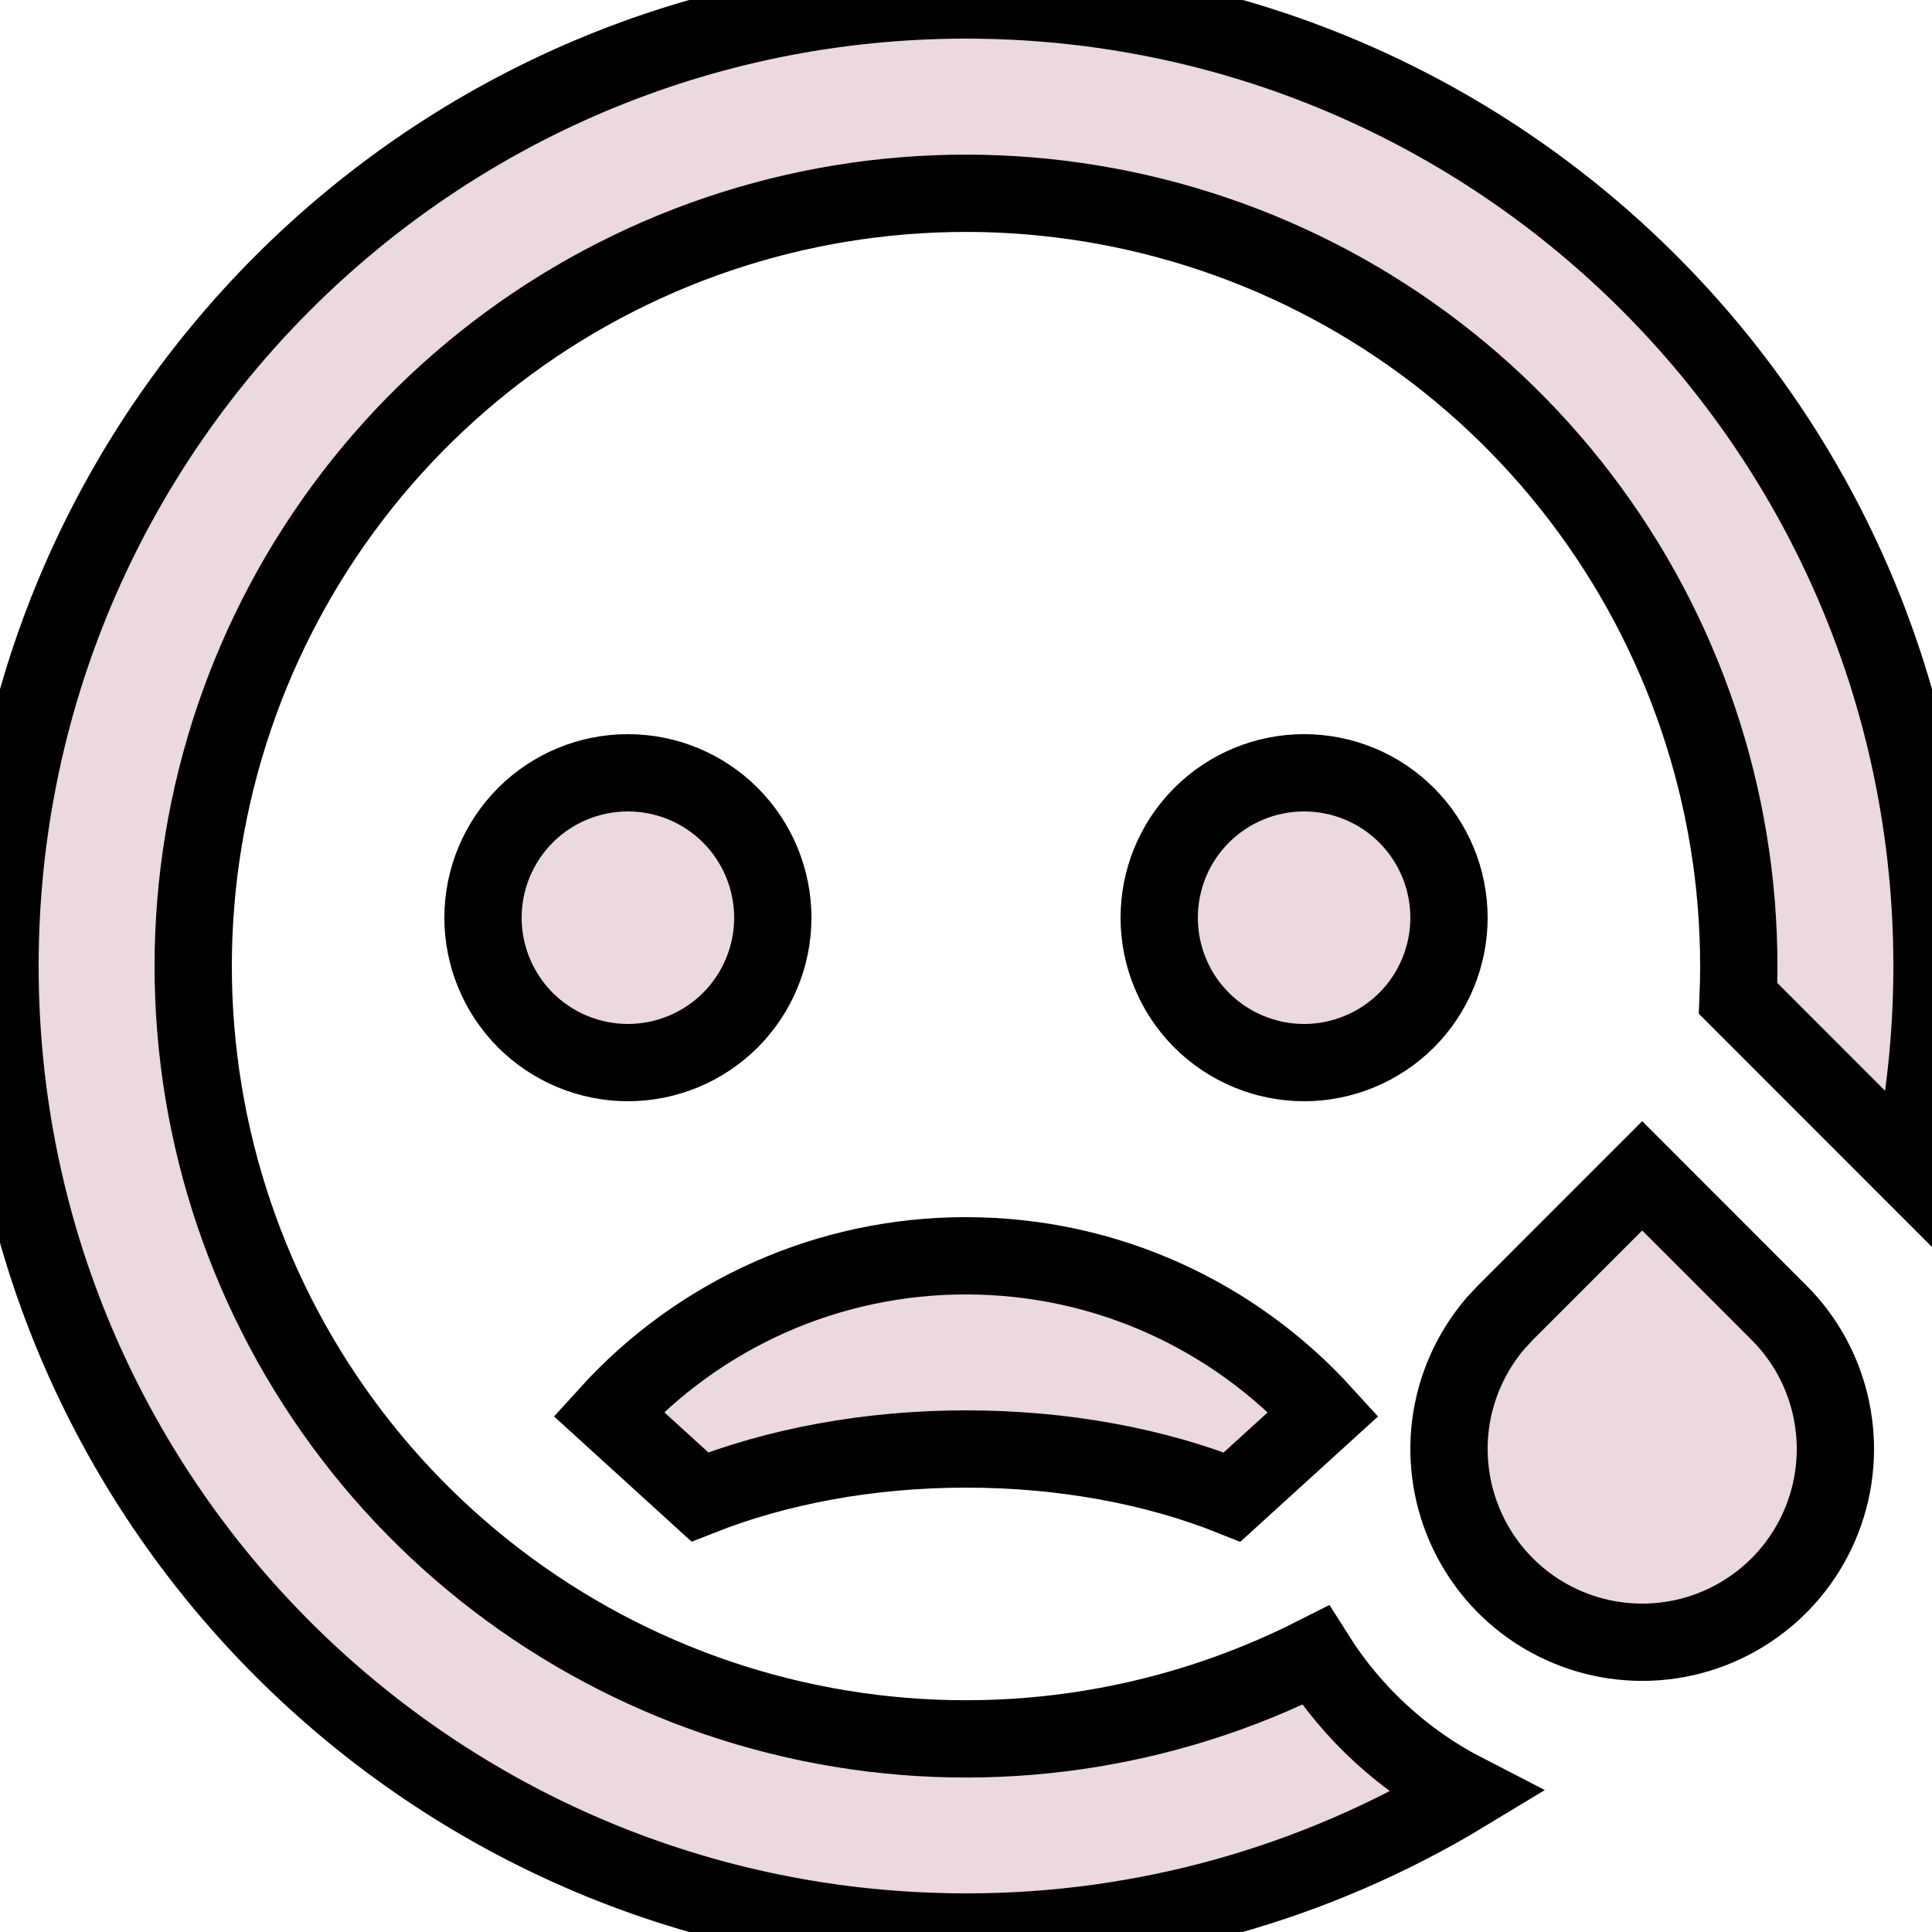 <svg width="25" height="25" viewBox="0 0 25 25" fill="none" xmlns="http://www.w3.org/2000/svg">
<path d="M12.5 0C19.404 0 25 5.596 25 12.5C25 13.409 24.904 14.294 24.719 15.148L22.491 12.919C22.583 10.725 21.95 8.561 20.69 6.763C19.43 4.964 17.613 3.631 15.519 2.968C13.426 2.305 11.172 2.349 9.107 3.094C7.041 3.84 5.278 5.244 4.09 7.091C2.902 8.938 2.355 11.124 2.533 13.313C2.711 15.502 3.605 17.571 5.076 19.201C6.548 20.831 8.515 21.932 10.674 22.333C12.833 22.734 15.064 22.413 17.023 21.42C17.5 22.176 18.171 22.79 18.966 23.199C17.017 24.38 14.78 25.003 12.5 25C5.596 25 0 19.404 0 12.5C0 5.596 5.596 0 12.5 0ZM21.25 15.215L23.017 16.983C23.362 17.326 23.598 17.763 23.697 18.239C23.797 18.716 23.755 19.211 23.577 19.664C23.4 20.116 23.094 20.508 22.697 20.789C22.3 21.071 21.83 21.231 21.344 21.249C20.858 21.267 20.377 21.143 19.96 20.892C19.543 20.641 19.209 20.274 18.998 19.835C18.787 19.397 18.708 18.907 18.771 18.424C18.835 17.942 19.038 17.489 19.355 17.12L19.483 16.983L21.25 15.215ZM12.5 16.25C14.332 16.25 15.981 17.039 17.125 18.296L15.944 19.371C14.956 18.977 13.773 18.75 12.5 18.75C11.227 18.75 10.044 18.979 9.056 19.37L7.875 18.295C8.46 17.65 9.174 17.135 9.971 16.782C10.767 16.43 11.629 16.249 12.5 16.25ZM8.125 10C8.622 10 9.099 10.197 9.451 10.549C9.802 10.901 10 11.378 10 11.875C10 12.372 9.802 12.849 9.451 13.201C9.099 13.552 8.622 13.75 8.125 13.75C7.628 13.75 7.151 13.552 6.799 13.201C6.448 12.849 6.25 12.372 6.25 11.875C6.25 11.378 6.448 10.901 6.799 10.549C7.151 10.197 7.628 10 8.125 10ZM16.875 10C17.372 10 17.849 10.197 18.201 10.549C18.552 10.901 18.75 11.378 18.75 11.875C18.75 12.372 18.552 12.849 18.201 13.201C17.849 13.552 17.372 13.75 16.875 13.75C16.378 13.75 15.901 13.552 15.549 13.201C15.197 12.849 15 12.372 15 11.875C15 11.378 15.197 10.901 15.549 10.549C15.901 10.197 16.378 10 16.875 10Z" fill="#EAD9DF"/>
<path d="M12.5 0C19.404 0 25 5.596 25 12.5C25 13.409 24.904 14.294 24.719 15.148L22.491 12.919C22.583 10.725 21.95 8.561 20.69 6.763C19.43 4.964 17.613 3.631 15.519 2.968C13.426 2.305 11.172 2.349 9.107 3.094C7.041 3.84 5.278 5.244 4.09 7.091C2.902 8.938 2.355 11.124 2.533 13.313C2.711 15.502 3.605 17.571 5.076 19.201C6.548 20.831 8.515 21.932 10.674 22.333C12.833 22.734 15.064 22.413 17.023 21.42C17.5 22.176 18.171 22.79 18.966 23.199C17.017 24.38 14.78 25.003 12.5 25C5.596 25 0 19.404 0 12.5C0 5.596 5.596 0 12.5 0ZM21.25 15.215L23.017 16.983C23.362 17.326 23.598 17.763 23.697 18.239C23.797 18.716 23.755 19.211 23.577 19.664C23.4 20.116 23.094 20.508 22.697 20.789C22.3 21.071 21.83 21.231 21.344 21.249C20.858 21.267 20.377 21.143 19.96 20.892C19.543 20.641 19.209 20.274 18.998 19.835C18.787 19.397 18.708 18.907 18.771 18.424C18.835 17.942 19.038 17.489 19.355 17.12L19.483 16.983L21.25 15.215ZM12.5 16.25C14.332 16.25 15.981 17.039 17.125 18.296L15.944 19.371C14.956 18.977 13.773 18.75 12.5 18.75C11.227 18.75 10.044 18.979 9.056 19.37L7.875 18.295C8.46 17.65 9.174 17.135 9.971 16.782C10.767 16.43 11.629 16.249 12.5 16.25ZM8.125 10C8.622 10 9.099 10.197 9.451 10.549C9.802 10.901 10 11.378 10 11.875C10 12.372 9.802 12.849 9.451 13.201C9.099 13.552 8.622 13.75 8.125 13.75C7.628 13.75 7.151 13.552 6.799 13.201C6.448 12.849 6.25 12.372 6.25 11.875C6.25 11.378 6.448 10.901 6.799 10.549C7.151 10.197 7.628 10 8.125 10ZM16.875 10C17.372 10 17.849 10.197 18.201 10.549C18.552 10.901 18.75 11.378 18.75 11.875C18.75 12.372 18.552 12.849 18.201 13.201C17.849 13.552 17.372 13.75 16.875 13.75C16.378 13.75 15.901 13.552 15.549 13.201C15.197 12.849 15 12.372 15 11.875C15 11.378 15.197 10.901 15.549 10.549C15.901 10.197 16.378 10 16.875 10Z" stroke="black"/>
</svg>
